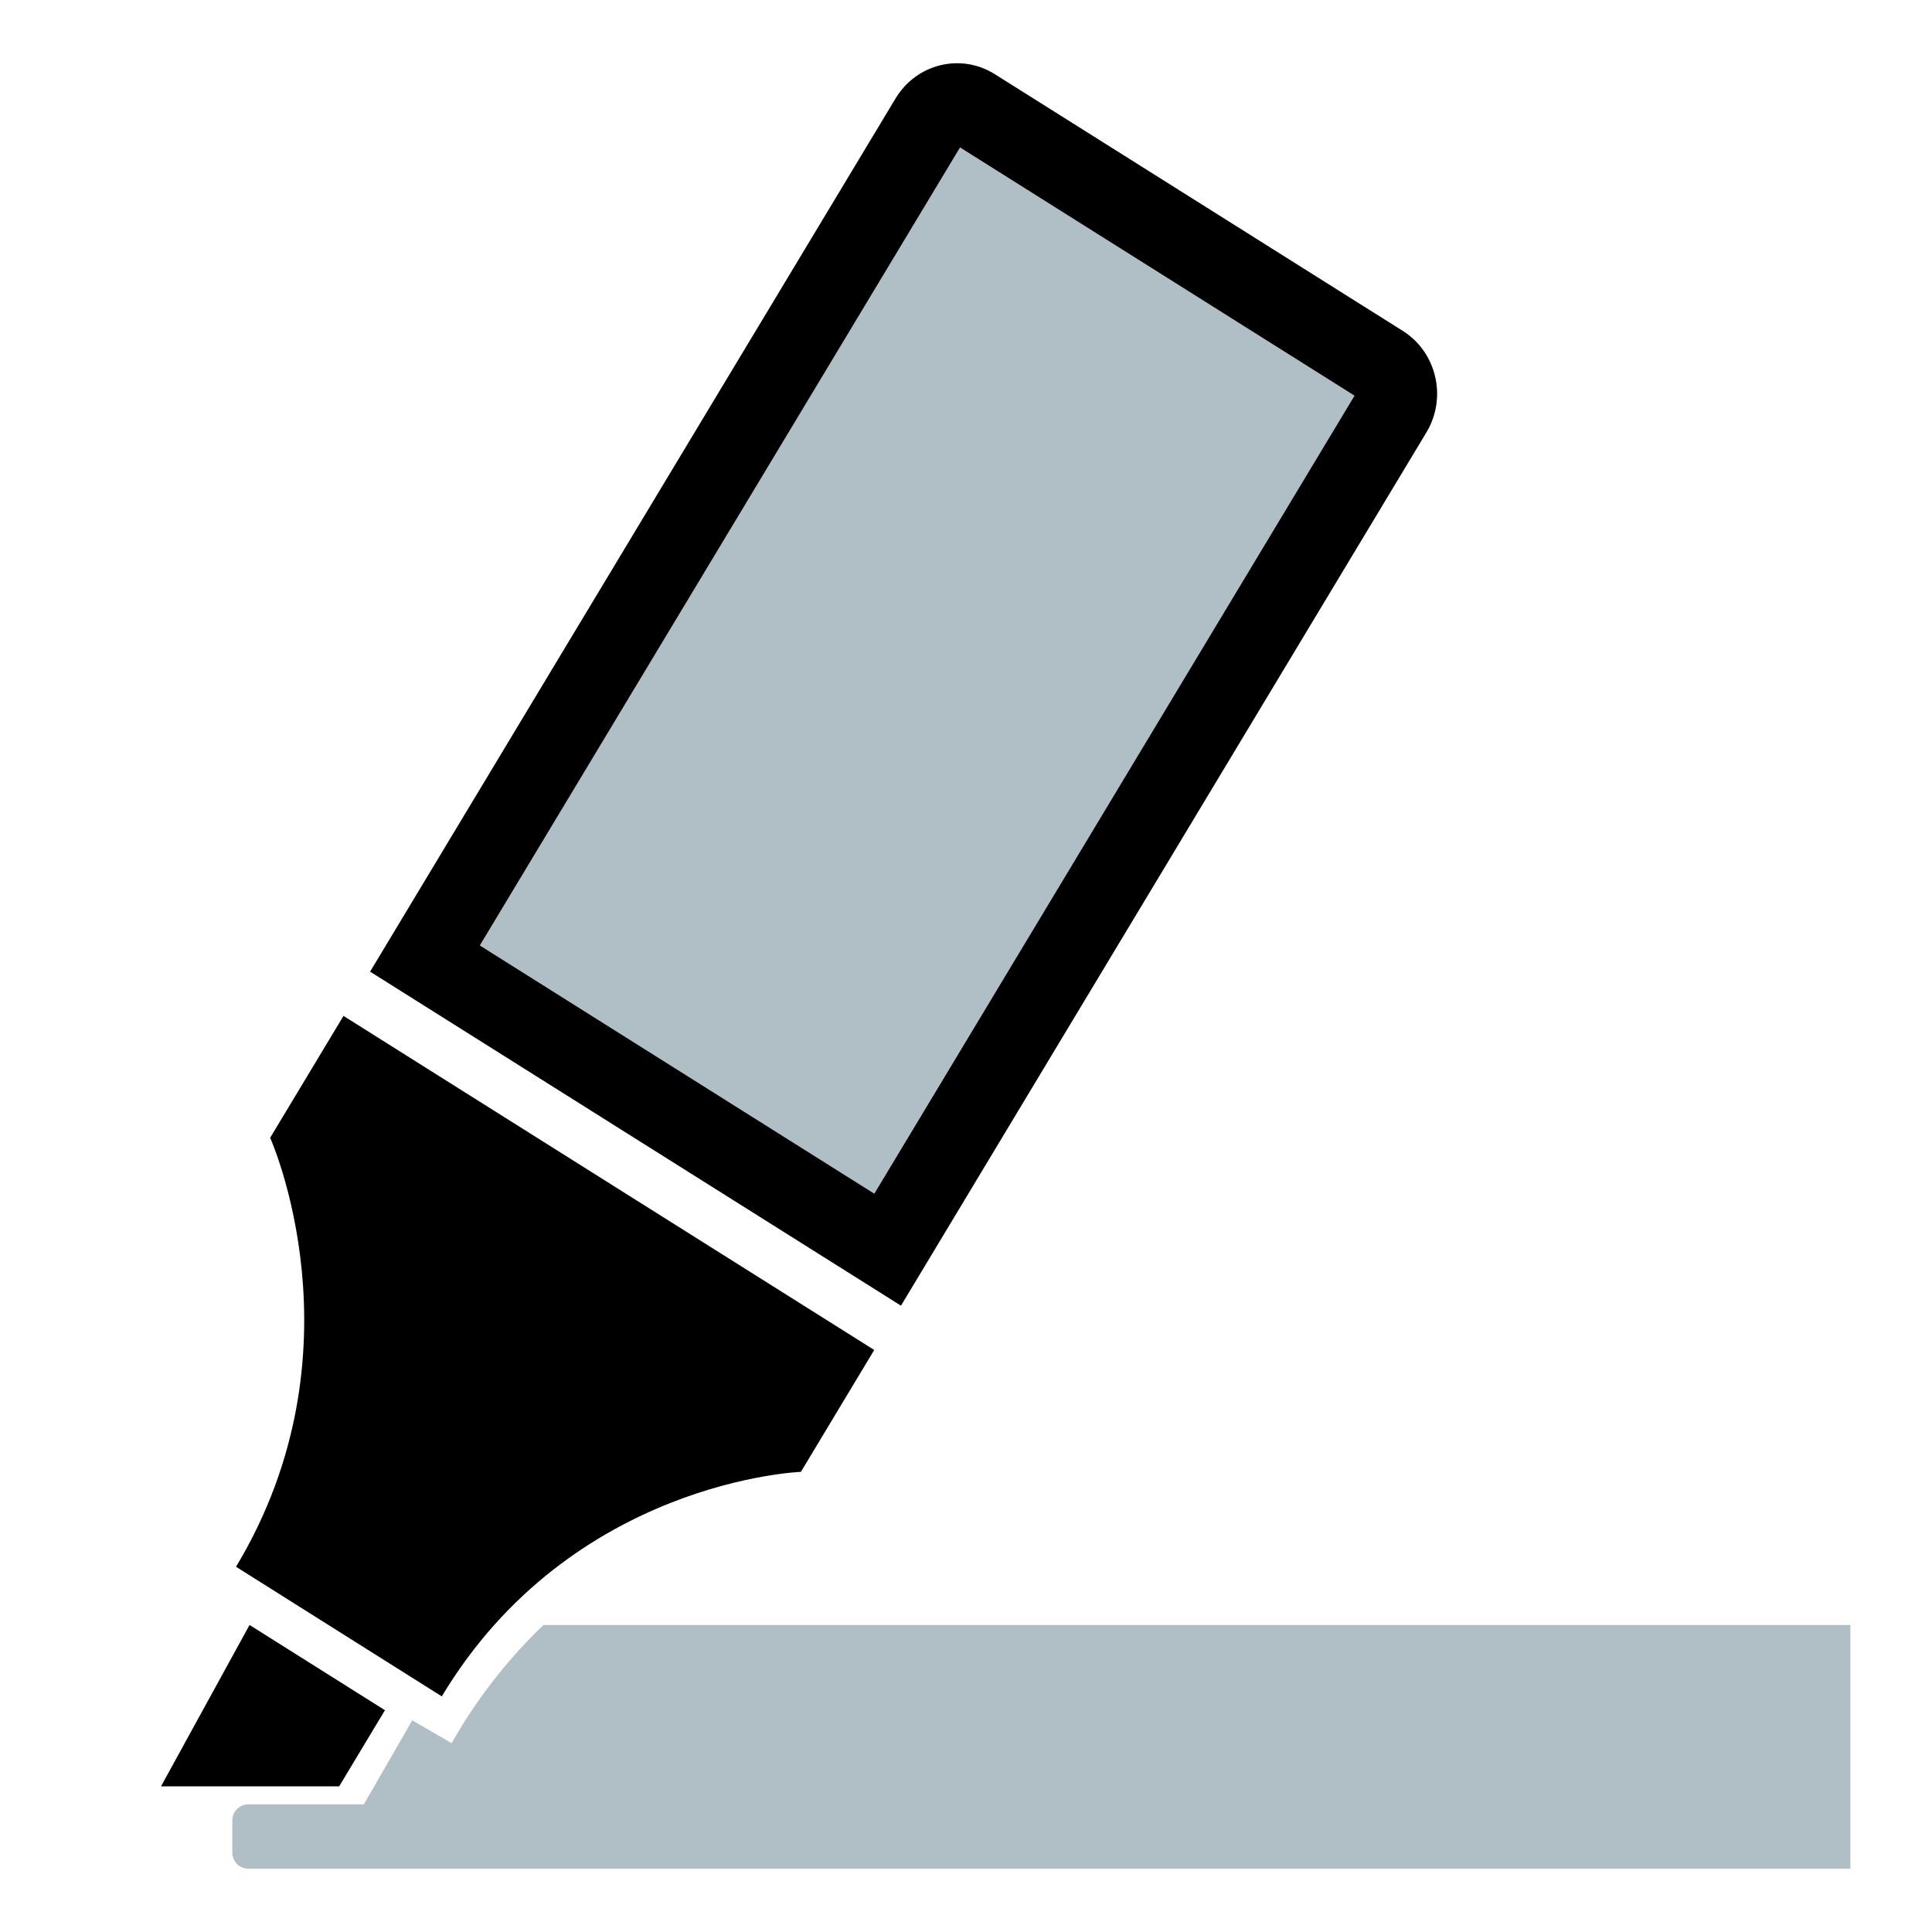 <svg viewBox="0 0 24 24" version="1.1" xmlns="http://www.w3.org/2000/svg"><path d="M5.61,21.654c0.309,-0.545 0.694,-1.039 1.142,-1.468l16.234,0l-0,3.028l-19.9,0c-0.111,0 -0.2,-0.089 -0.2,-0.2l-0,-0.4c-0,-0.11 0.089,-0.2 0.2,-0.2l1.434,0l0.601,-1.043l0.489,0.283Z" style="fill:#b0bec5;"/><path d="M2,22.191l1.1,-2.005l1.682,1.059l-0.569,0.946l-2.213,-0Zm7.949,-3.907c0,-0 -2.847,0.105 -4.461,2.789l-2.556,-1.61c1.615,-2.683 0.424,-5.329 0.424,-5.329l0.911,-1.514l6.593,4.15l-0.911,1.514Z"/><path d="M17.719,5.371c0.259,-0.43 0.128,-0.995 -0.293,-1.26l-5.068,-3.189c-0.421,-0.265 -0.972,-0.131 -1.232,0.3l-6.528,10.848l6.594,4.149l6.527,-10.848Z" style="fill:#b0bec5;fill-rule:nonzero;"/><path d="M17.719,5.371l-6.527,10.848l-6.594,-4.149l6.528,-10.848c0.26,-0.431 0.811,-0.565 1.232,-0.3l5.068,3.189c0.421,0.265 0.552,0.83 0.293,1.26Zm-0.892,-0.456l-4.901,-3.084l-5.966,9.914l4.901,3.084l5.966,-9.914Z"/></svg>